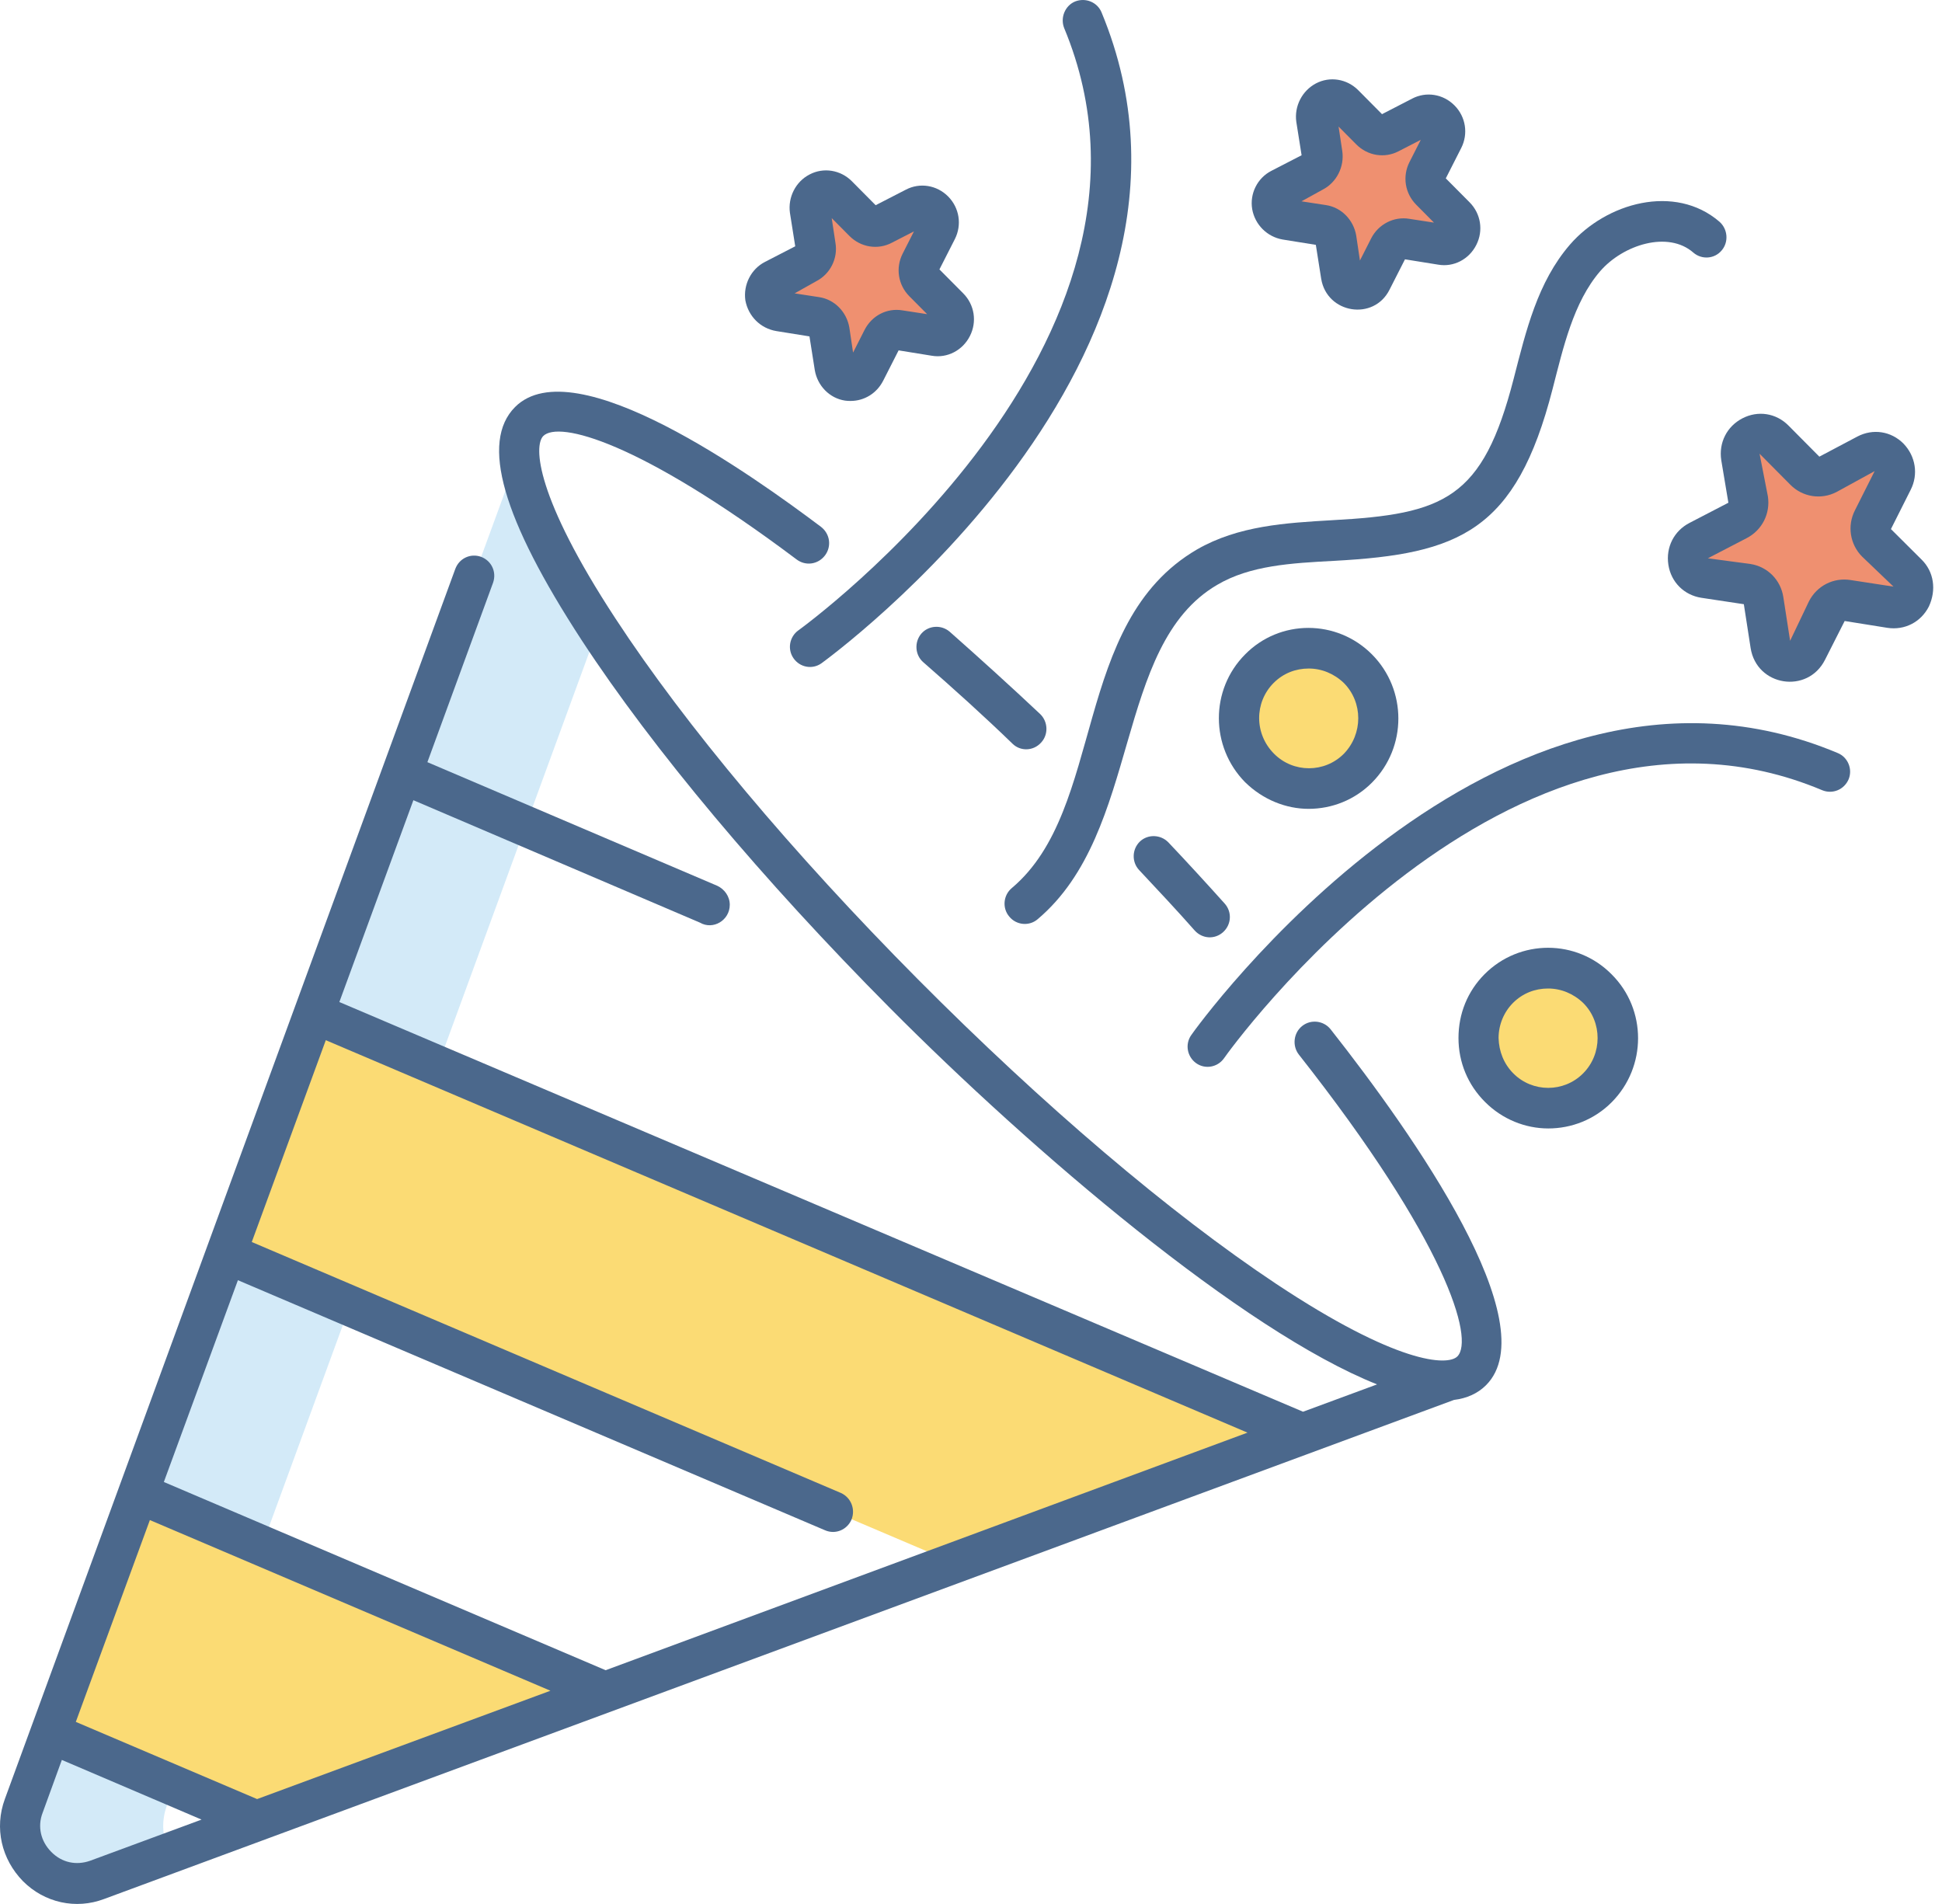 <svg width="51" height="50" viewBox="0 0 51 50" fill="none" xmlns="http://www.w3.org/2000/svg">
<g clip-path="url(#clip0_5734:96409)">
<path d="M4.468 48.662L2.556 49.371C1.357 49.812 0.187 48.633 0.621 47.423L13.653 11.848C13.653 12.847 14.398 14.482 15.705 16.5L4.38 47.423C4.221 47.864 4.272 48.305 4.468 48.662Z" fill="#D3EAF8"/>
<path d="M34.16 37.641L8.239 26.611L5.94 32.91L25.02 41.026V41.035L34.16 37.641Z" fill="#FBDB74"/>
<path d="M15.873 44.432L3.628 39.212L1.316 45.511L6.73 47.816L15.873 44.432Z" fill="#FBDB74"/>
<path d="M47.972 16.03L47.445 17.058C47.217 17.509 46.564 17.397 46.484 16.908L46.307 15.759C46.266 15.539 46.097 15.369 45.882 15.331L44.753 15.152C44.267 15.072 44.157 14.415 44.604 14.185L45.625 13.655C45.825 13.556 45.932 13.336 45.904 13.115L45.726 11.979C45.647 11.49 46.243 11.181 46.599 11.529L47.41 12.346C47.569 12.506 47.807 12.547 48.007 12.435L49.028 11.905C49.475 11.676 49.941 12.155 49.722 12.595L49.196 13.623C49.098 13.824 49.136 14.064 49.294 14.223L50.106 15.041C50.452 15.389 50.157 15.989 49.659 15.919L48.53 15.74C48.289 15.721 48.083 15.842 47.972 16.03Z" fill="#EF9070"/>
<path d="M23.161 8.904L22.723 9.773C22.536 10.143 21.978 10.063 21.921 9.642L21.772 8.684C21.743 8.496 21.604 8.355 21.413 8.323L20.472 8.173C20.066 8.103 19.977 7.554 20.342 7.365L21.195 6.925C21.363 6.835 21.452 6.657 21.423 6.475L21.274 5.517C21.204 5.108 21.712 4.85 21.997 5.147L22.673 5.827C22.803 5.957 23.009 5.986 23.167 5.906L24.02 5.466C24.388 5.277 24.785 5.677 24.595 6.044L24.157 6.912C24.078 7.081 24.106 7.282 24.236 7.41L24.921 8.1C25.219 8.4 24.962 8.898 24.553 8.828L23.602 8.678C23.431 8.643 23.25 8.735 23.161 8.904Z" fill="#EF9070"/>
<path d="M36.469 6.497L36.031 7.365C35.844 7.736 35.286 7.656 35.229 7.235L35.08 6.277C35.051 6.088 34.911 5.948 34.721 5.916L33.779 5.766C33.373 5.696 33.285 5.147 33.649 4.958L34.502 4.518C34.67 4.428 34.759 4.249 34.731 4.067L34.582 3.11C34.512 2.701 35.019 2.442 35.305 2.739L35.98 3.419C36.11 3.55 36.316 3.579 36.475 3.499L37.328 3.059C37.696 2.87 38.093 3.269 37.902 3.636L37.465 4.505C37.385 4.674 37.414 4.875 37.544 5.003L38.229 5.693C38.527 5.993 38.27 6.491 37.861 6.42L36.91 6.27C36.738 6.238 36.557 6.328 36.469 6.497Z" fill="#EF9070"/>
<path d="M41.952 28.568C41.239 29.286 40.078 29.286 39.364 28.568C38.651 27.849 38.651 26.681 39.364 25.963C40.078 25.244 41.239 25.244 41.952 25.963C42.666 26.681 42.666 27.84 41.952 28.568Z" fill="#FBDB74"/>
<path d="M35.667 20.165C34.953 20.883 33.792 20.883 33.079 20.165C32.365 19.446 32.365 18.278 33.079 17.56C33.792 16.841 34.953 16.841 35.667 17.56C36.38 18.288 36.38 19.443 35.667 20.165Z" fill="#FBDB74"/>
<path d="M27.338 19.504C27.538 19.293 27.525 18.955 27.319 18.754C26.555 18.035 25.752 17.307 24.94 16.589C24.721 16.401 24.385 16.42 24.195 16.64C24.008 16.86 24.027 17.199 24.246 17.39C25.058 18.099 25.854 18.817 26.596 19.536C26.802 19.734 27.138 19.724 27.338 19.504Z" fill="#4B688C"/>
<path d="M34.198 26.943C33.97 27.122 33.931 27.463 34.109 27.693C37.988 32.613 38.721 35.17 38.273 35.62C38.016 35.879 36.688 35.822 33.513 33.714C30.728 31.863 27.386 29.018 24.103 25.714C20.821 22.409 17.995 19.044 16.162 16.241C14.069 13.045 14.011 11.707 14.268 11.449C14.674 11.05 16.777 11.58 20.922 14.693C21.16 14.871 21.487 14.823 21.667 14.584C21.845 14.345 21.797 14.016 21.559 13.834C19.793 12.506 15.083 9.131 13.526 10.689C12.613 11.608 13.19 13.614 15.28 16.819C17.154 19.683 20.031 23.108 23.361 26.461C27.119 30.244 32.644 34.956 36.164 36.355L34.22 37.073L8.912 26.314L10.856 21.014L18.382 24.229C18.727 24.43 19.165 24.168 19.165 23.76C19.165 23.539 19.026 23.351 18.838 23.262L11.224 20.015L12.949 15.302C13.047 15.021 12.908 14.725 12.632 14.622C12.353 14.523 12.058 14.664 11.956 14.942C9.219 22.409 2.864 39.768 0.127 47.245C-0.152 48.005 0.038 48.822 0.602 49.4C1.167 49.968 1.991 50.15 2.734 49.869L38.184 36.763C38.521 36.722 38.809 36.594 39.028 36.374C40.614 34.778 37.154 29.835 34.943 27.029C34.762 26.802 34.426 26.761 34.198 26.943ZM32.761 37.622L15.905 43.861L4.303 38.918L6.248 33.619L21.667 40.186C21.947 40.307 22.251 40.167 22.362 39.905C22.47 39.637 22.352 39.327 22.083 39.206L6.612 32.616L8.556 27.316L32.761 37.622ZM6.752 47.245L1.991 45.218L3.936 39.918L14.455 44.4L6.752 47.245ZM2.369 48.864C2.001 48.994 1.624 48.914 1.348 48.634C1.069 48.353 0.98 47.966 1.119 47.606L1.624 46.217L5.293 47.784L2.369 48.864Z" fill="#4B688C"/>
<path d="M29.936 22.099C29.726 22.301 29.717 22.639 29.917 22.85C30.421 23.389 30.909 23.907 31.375 24.436C31.575 24.657 31.902 24.676 32.121 24.478C32.34 24.28 32.359 23.948 32.162 23.728C31.686 23.198 31.192 22.658 30.684 22.122C30.481 21.911 30.142 21.902 29.936 22.099Z" fill="#4B688C"/>
<path d="M20.97 16.551C20.732 16.72 20.672 17.049 20.84 17.288C21.008 17.528 21.334 17.588 21.572 17.419C21.68 17.339 32.679 9.374 28.93 0.329C28.822 0.061 28.515 -0.07 28.236 0.038C27.969 0.147 27.839 0.466 27.947 0.738C31.382 8.994 21.081 16.471 20.97 16.551Z" fill="#4B688C"/>
<path d="M48.261 19.775C39.276 16.002 31.363 27.061 31.284 27.182C31.115 27.422 31.176 27.75 31.413 27.92C31.651 28.089 31.978 28.028 32.146 27.789C32.216 27.68 39.644 17.298 47.855 20.752C48.121 20.861 48.429 20.743 48.549 20.462C48.657 20.194 48.527 19.884 48.261 19.775Z" fill="#4B688C"/>
<path d="M26.574 23.319C26.345 23.508 26.317 23.849 26.504 24.069C26.691 24.299 27.03 24.328 27.249 24.14C29.986 21.834 29.231 16.953 31.968 15.357C32.831 14.849 33.903 14.788 35.042 14.728C38.315 14.549 39.812 13.958 40.773 10.216C41.052 9.137 41.318 7.94 42.022 7.123C42.628 6.424 43.808 6.053 44.47 6.634C44.689 6.823 45.026 6.804 45.216 6.574C45.403 6.353 45.374 6.015 45.156 5.823C43.985 4.815 42.181 5.325 41.229 6.424C40.376 7.413 40.078 8.681 39.751 9.948C38.939 13.103 37.937 13.502 34.981 13.661C33.773 13.732 32.523 13.802 31.432 14.431C28.131 16.359 29.041 21.241 26.574 23.319Z" fill="#4B688C"/>
<path d="M50.462 14.693L49.659 13.894L50.176 12.866C50.385 12.458 50.306 11.979 49.989 11.65C49.662 11.321 49.187 11.251 48.781 11.462L47.779 11.992L46.967 11.174C46.64 10.845 46.164 10.775 45.758 10.986C45.352 11.197 45.133 11.624 45.203 12.084L45.39 13.202L44.369 13.732C43.963 13.942 43.744 14.37 43.814 14.83C43.884 15.29 44.23 15.628 44.677 15.698L45.796 15.867L45.974 17.017C46.133 18.026 47.471 18.233 47.928 17.326L48.444 16.308L49.564 16.487C50.021 16.557 50.446 16.337 50.655 15.928C50.858 15.491 50.788 15.012 50.462 14.693ZM48.597 15.232C48.15 15.162 47.715 15.382 47.506 15.791L47.011 16.828L46.833 15.679C46.764 15.229 46.418 14.881 45.971 14.811L44.851 14.661L45.872 14.131C46.278 13.92 46.497 13.483 46.427 13.032L46.209 11.915L47.02 12.732C47.338 13.052 47.823 13.131 48.229 12.921L49.231 12.372L48.714 13.4C48.505 13.808 48.584 14.297 48.901 14.616L49.726 15.405L48.597 15.232Z" fill="#4B688C"/>
<path d="M20.386 8.694L21.258 8.834L21.398 9.722C21.468 10.13 21.785 10.459 22.191 10.52C22.242 10.529 22.289 10.529 22.34 10.529C22.698 10.529 23.025 10.328 23.193 9.999L23.599 9.201L24.471 9.342C24.877 9.412 25.283 9.201 25.473 8.821C25.66 8.451 25.594 8.004 25.296 7.704L24.671 7.075L25.077 6.277C25.264 5.906 25.197 5.459 24.899 5.159C24.601 4.859 24.154 4.789 23.789 4.981L22.996 5.389L22.372 4.76C22.073 4.46 21.626 4.39 21.262 4.581C20.894 4.77 20.688 5.182 20.745 5.59L20.884 6.468L20.091 6.877C19.723 7.065 19.517 7.477 19.574 7.886C19.651 8.304 19.968 8.623 20.386 8.694ZM21.436 7.385C21.804 7.196 22.01 6.784 21.94 6.376L21.842 5.728L22.308 6.197C22.606 6.497 23.053 6.567 23.418 6.376L24.002 6.076L23.704 6.663C23.517 7.033 23.583 7.48 23.881 7.78L24.348 8.25L23.704 8.151C23.288 8.081 22.892 8.291 22.701 8.671L22.403 9.259L22.305 8.601C22.235 8.192 21.918 7.864 21.512 7.803L20.868 7.704L21.436 7.385Z" fill="#4B688C"/>
<path d="M33.684 6.29L34.556 6.43L34.696 7.318C34.845 8.237 36.076 8.435 36.491 7.608L36.897 6.81L37.769 6.95C38.175 7.021 38.581 6.81 38.771 6.43C38.959 6.06 38.892 5.613 38.594 5.313L37.969 4.684L38.375 3.885C38.562 3.515 38.495 3.068 38.197 2.768C37.899 2.468 37.452 2.398 37.087 2.589L36.294 2.998L35.67 2.369C35.371 2.069 34.924 1.999 34.56 2.19C34.195 2.382 33.986 2.79 34.043 3.199L34.182 4.077L33.389 4.486C33.021 4.674 32.815 5.086 32.885 5.495C32.958 5.9 33.275 6.219 33.684 6.29ZM34.734 4.981C35.102 4.792 35.308 4.38 35.251 3.972L35.153 3.324L35.619 3.793C35.917 4.093 36.364 4.163 36.729 3.972L37.312 3.672L37.014 4.259C36.827 4.629 36.894 5.076 37.192 5.376L37.658 5.846L37.014 5.747C36.608 5.677 36.202 5.887 36.012 6.254L35.714 6.842L35.616 6.184C35.546 5.776 35.229 5.447 34.823 5.386L34.179 5.287L34.734 4.981Z" fill="#4B688C"/>
<path d="M38.987 25.583C38.54 26.033 38.302 26.62 38.302 27.259C38.302 27.897 38.549 28.488 38.996 28.935C39.453 29.395 40.059 29.634 40.661 29.634C41.267 29.634 41.87 29.404 42.326 28.945C43.249 28.015 43.249 26.509 42.326 25.589C41.407 24.657 39.91 24.657 38.987 25.583ZM41.575 28.188C41.071 28.695 40.246 28.695 39.742 28.188C39.494 27.939 39.364 27.61 39.355 27.259C39.355 26.911 39.494 26.579 39.732 26.339C39.989 26.081 40.316 25.959 40.655 25.959C40.991 25.959 41.318 26.09 41.578 26.339C42.082 26.841 42.082 27.68 41.575 28.188Z" fill="#4B688C"/>
<path d="M34.366 21.241C34.972 21.241 35.574 21.011 36.031 20.551C36.954 19.622 36.954 18.115 36.031 17.186C35.108 16.257 33.611 16.257 32.698 17.186C31.775 18.115 31.785 19.613 32.698 20.541C33.167 21.001 33.773 21.241 34.366 21.241ZM33.446 17.936C33.703 17.678 34.03 17.556 34.369 17.556C34.705 17.556 35.032 17.687 35.292 17.936C35.796 18.444 35.796 19.274 35.292 19.794C34.788 20.302 33.963 20.302 33.459 19.794C32.939 19.274 32.939 18.447 33.446 17.936Z" fill="#4B688C"/>
</g>
<defs>
<clipPath id="clip0_5734:96409">
<rect width="50.769" height="50" fill="white"/>
</clipPath>
</defs>
</svg>
